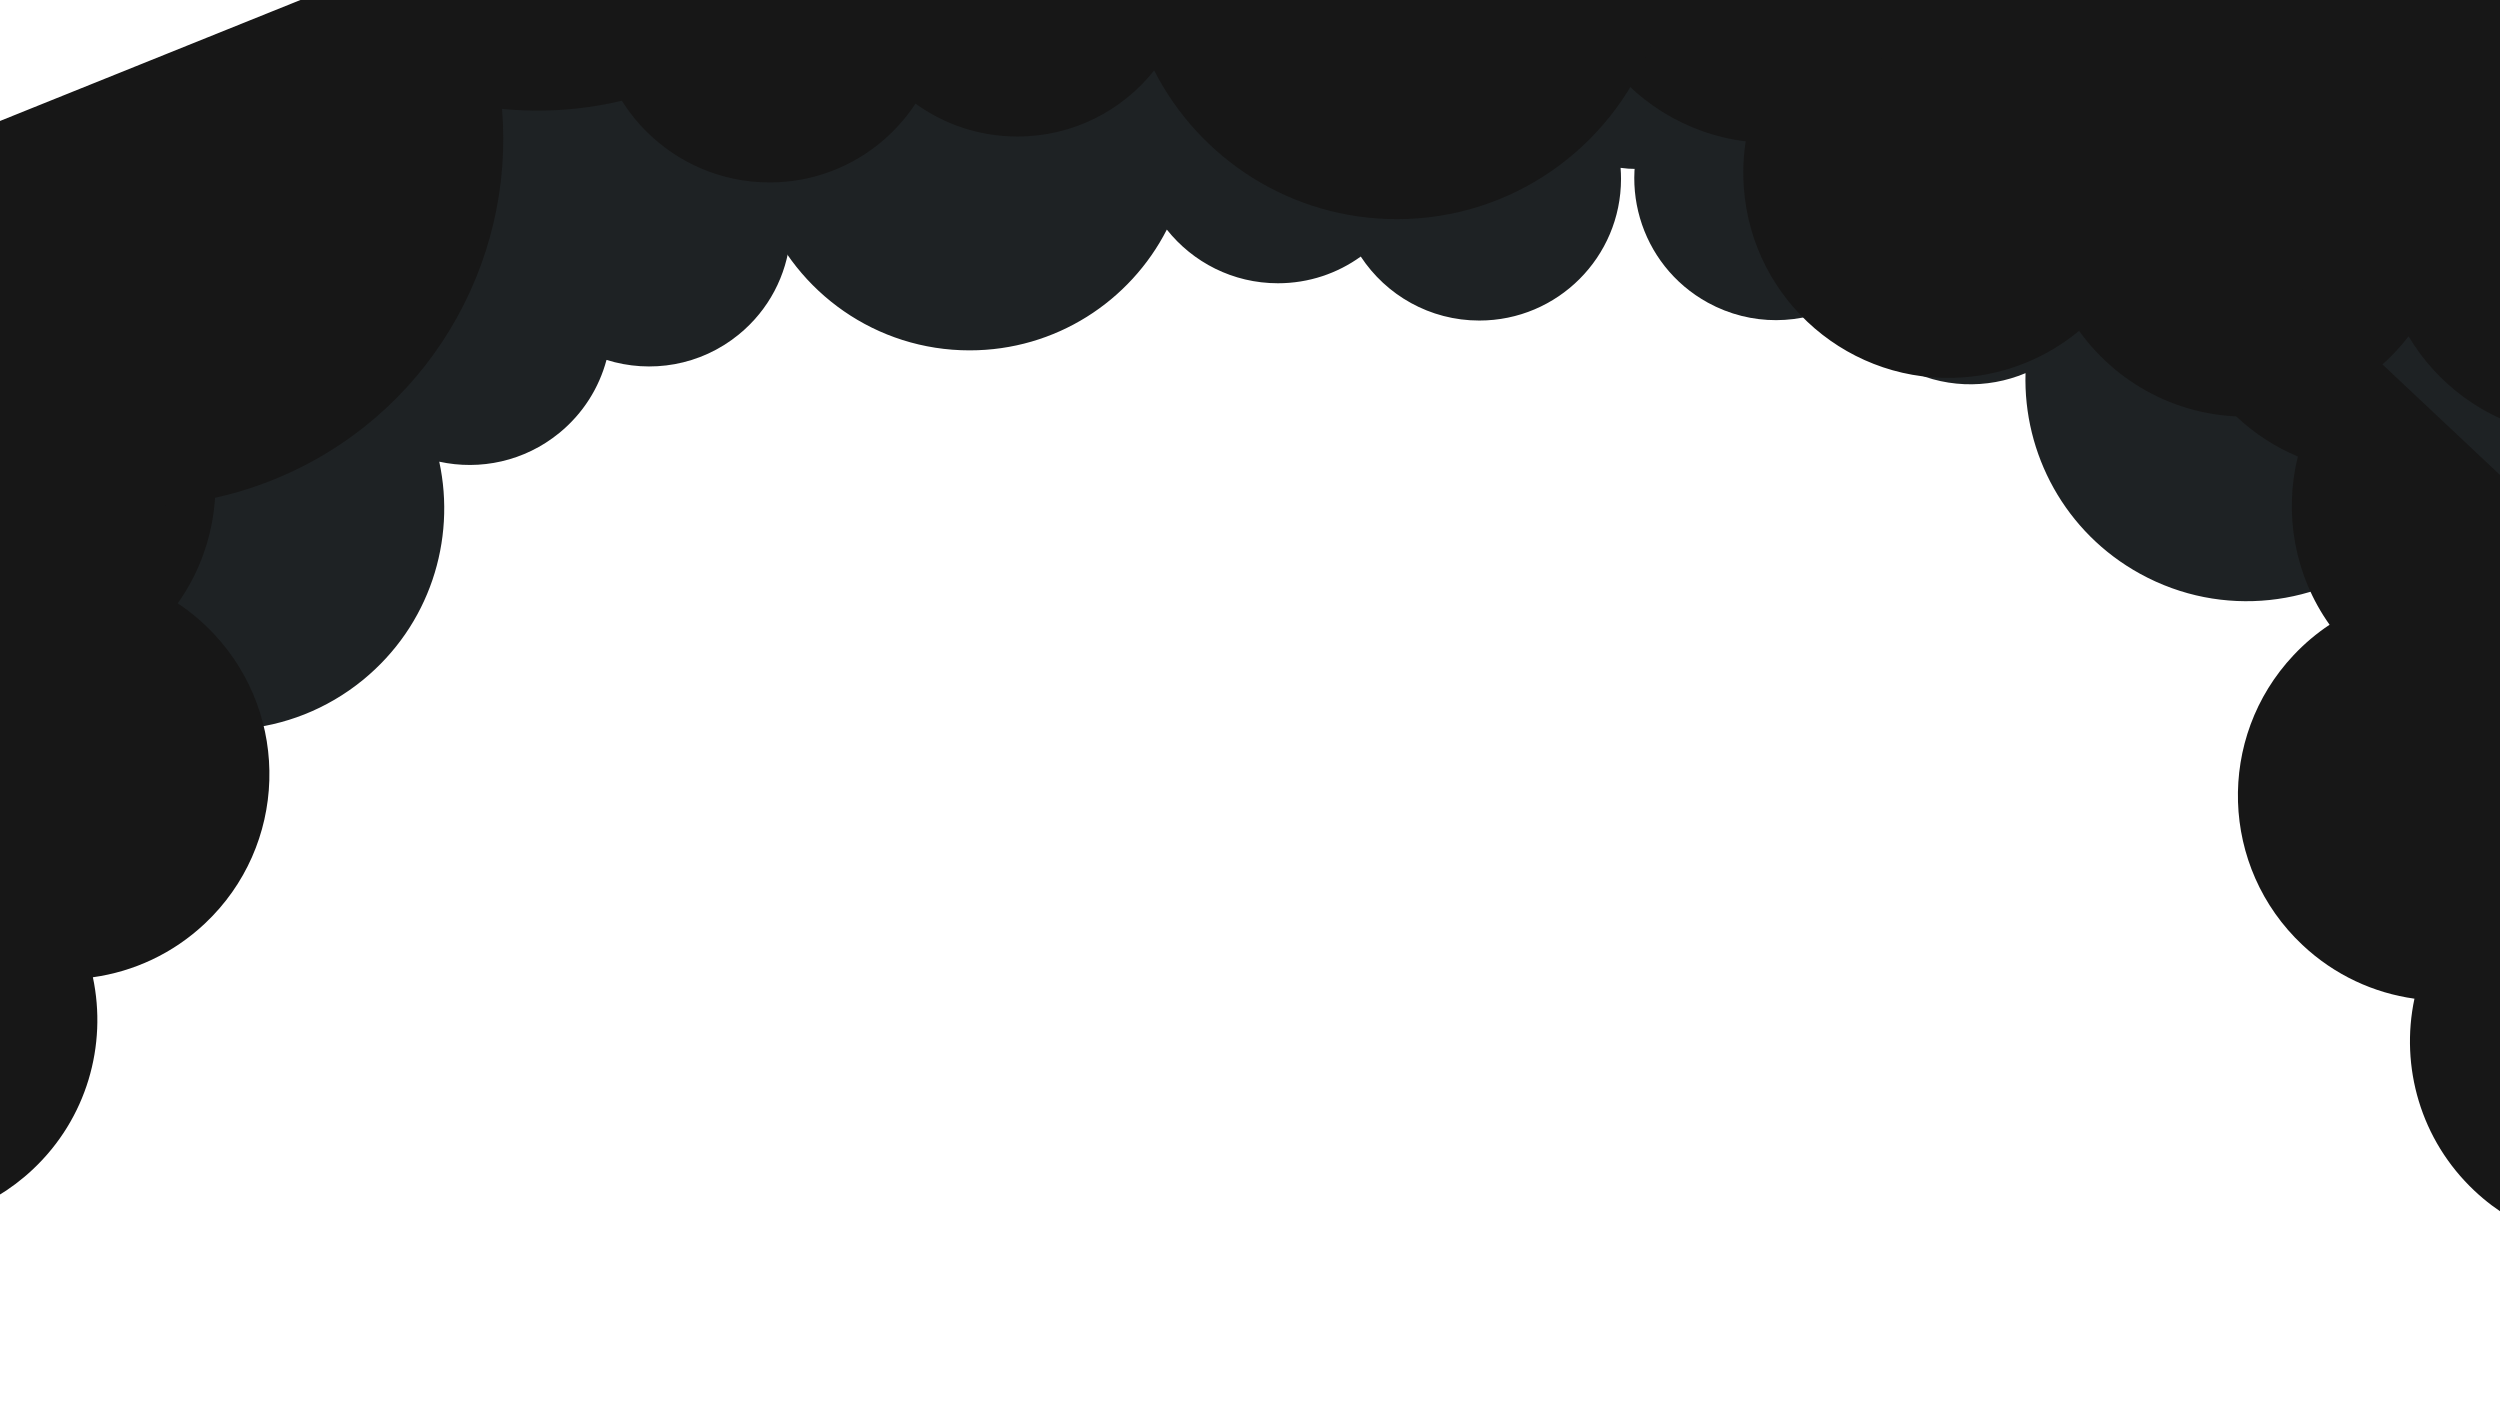 <svg width="817" height="460" viewBox="0 0 817 460" fill="none" xmlns="http://www.w3.org/2000/svg">
<path fill-rule="evenodd" clip-rule="evenodd" d="M940.075 162.787L531.384 -18.719C510.105 0.649 525.666 24.583 537.088 30.849C538.581 31.668 540.107 32.366 541.655 32.947C541.002 33.946 540.383 34.978 539.799 36.042C527.5 58.464 535.706 86.612 558.128 98.911C572.332 106.702 588.833 106.265 602.148 99.198C606.18 107.677 612.821 115.013 621.682 119.874C634.577 126.947 649.364 127.238 661.943 121.945C661.158 148.242 674.804 174.03 699.454 187.551C726.235 202.242 758.247 198.197 780.412 179.813C788.741 179.373 796.928 177.496 804.592 174.292C810.023 191.367 821.769 206.463 838.718 215.76C869.339 232.557 918.315 188.404 940.075 162.787Z" fill="#1E2224"/>
<path fill-rule="evenodd" clip-rule="evenodd" d="M110.5 14.5L563.466 14.5C572.81 41.709 547.653 55.208 534.623 55.208C532.92 55.208 531.246 55.086 529.609 54.851C529.701 56.041 529.748 57.243 529.748 58.457C529.748 84.025 509.013 104.753 483.435 104.753C467.233 104.753 452.974 96.436 444.698 83.839C437.083 89.333 427.731 92.57 417.623 92.57C402.914 92.57 389.807 85.715 381.323 75.027C369.362 98.456 344.992 114.5 316.874 114.5C286.324 114.5 260.199 95.562 249.605 68.789C242.513 64.399 236.237 58.817 231.057 52.323C218.083 64.679 200.521 72.264 181.187 72.264C146.257 72.264 117.259 47.419 110.5 14.5Z" fill="#1E2224"/>
<path fill-rule="evenodd" clip-rule="evenodd" d="M-104.499 275.303L246.339 -11.214C270.787 3.95 259.84 30.318 249.747 38.56C248.429 39.637 247.055 40.601 245.639 41.455C246.462 42.318 247.259 43.22 248.027 44.16C264.2 63.964 261.251 93.134 241.44 109.312C228.891 119.561 212.586 122.138 198.208 117.616C195.785 126.688 190.589 135.111 182.76 141.504C171.368 150.808 156.88 153.79 143.548 150.877C149.104 176.59 140.377 204.431 118.598 222.217C94.936 241.541 62.722 243.398 37.583 229.362C29.313 230.448 20.921 230.094 12.801 228.341C10.568 246.118 1.763 263.102 -13.211 275.331C-40.266 297.425 -78.441 296.524 -104.499 275.303Z" fill="#1E2224"/>
<path fill-rule="evenodd" clip-rule="evenodd" d="M435.5 -17.535C447.746 4.858 472.651 24.883 499.754 22.816C508.012 22.187 515.806 20.085 522.898 16.789C533.547 32.775 550.825 43.791 570.493 46.198C569.721 51.187 569.505 56.344 569.905 61.595C572.718 98.491 604.909 126.121 641.805 123.308C656.172 122.213 669.134 116.663 679.441 108.115C692.625 126.522 714.822 137.799 739.047 135.952C758.823 134.444 775.936 124.497 787.127 109.91C796.392 125.513 811.762 136.903 829.697 141.039L824.378 71.277L819.971 13.481L815.398 -46.5L435.5 -17.535Z" fill="#171717"/>
<path fill-rule="evenodd" clip-rule="evenodd" d="M717.357 61.5C709.076 85.642 711.081 117.536 730.881 136.158C736.914 141.833 743.721 146.172 750.937 149.187C746.311 167.829 749.826 188.017 761.309 204.164C757.104 206.959 753.15 210.275 749.542 214.112C724.191 241.067 725.491 283.469 752.445 308.82C762.941 318.691 775.779 324.522 789.041 326.37C784.337 348.518 790.976 372.514 808.673 389.159C823.12 402.746 842.005 408.678 860.323 407.107C855.047 424.47 856.999 443.5 866.037 459.534L913.97 408.569L953.681 366.345L994.894 322.526L717.357 61.5Z" fill="#171717"/>
<path fill-rule="evenodd" clip-rule="evenodd" d="M102.037 54.5C110.318 78.642 108.313 110.536 88.513 129.158C82.48 134.833 75.673 139.172 68.457 142.187C73.083 160.829 69.568 181.017 58.084 197.164C62.29 199.959 66.244 203.275 69.852 207.112C95.204 234.067 93.903 276.469 66.949 301.82C56.453 311.691 43.615 317.522 30.353 319.37C35.057 341.518 28.419 365.514 10.72 382.159C-3.726 395.746 -22.611 401.678 -40.929 400.107C-35.653 417.47 -37.605 436.5 -46.643 452.534L-94.576 401.569L-134.287 359.345L-175.5 315.526L102.037 54.5Z" fill="#171717"/>
<path fill-rule="evenodd" clip-rule="evenodd" d="M710.503 -51.5L153.003 -51.5C141.503 -18 172.465 -1.381 188.503 -1.381C190.598 -1.381 192.658 -1.531 194.673 -1.82C194.56 -0.355 194.503 1.125 194.503 2.619C194.503 34.099 220.022 59.619 251.503 59.619C271.444 59.619 288.994 49.379 299.18 33.87C308.552 40.634 320.062 44.619 332.503 44.619C350.606 44.619 366.738 36.18 377.18 23.02C391.901 51.867 421.895 71.619 456.503 71.619C494.102 71.619 526.257 48.303 539.295 15.34C548.023 9.935 555.747 3.063 562.123 -4.932C578.092 10.28 599.707 19.619 623.503 19.619C666.493 19.619 702.184 -10.97 710.503 -51.5Z" fill="#171717"/>
<path fill-rule="evenodd" clip-rule="evenodd" d="M293.136 -78.499L-134.5 93.688C-113.241 103.512 -87.968 105.006 -64.494 95.809C-37.882 153.536 29.654 180.799 89.266 156.796C139.277 136.659 168.306 86.644 164.069 35.592L164.069 35.59C182.649 37.403 201.929 34.893 220.444 27.438C263.698 10.022 289.22 -35.042 293.136 -78.499Z" fill="#171717"/>
</svg>
